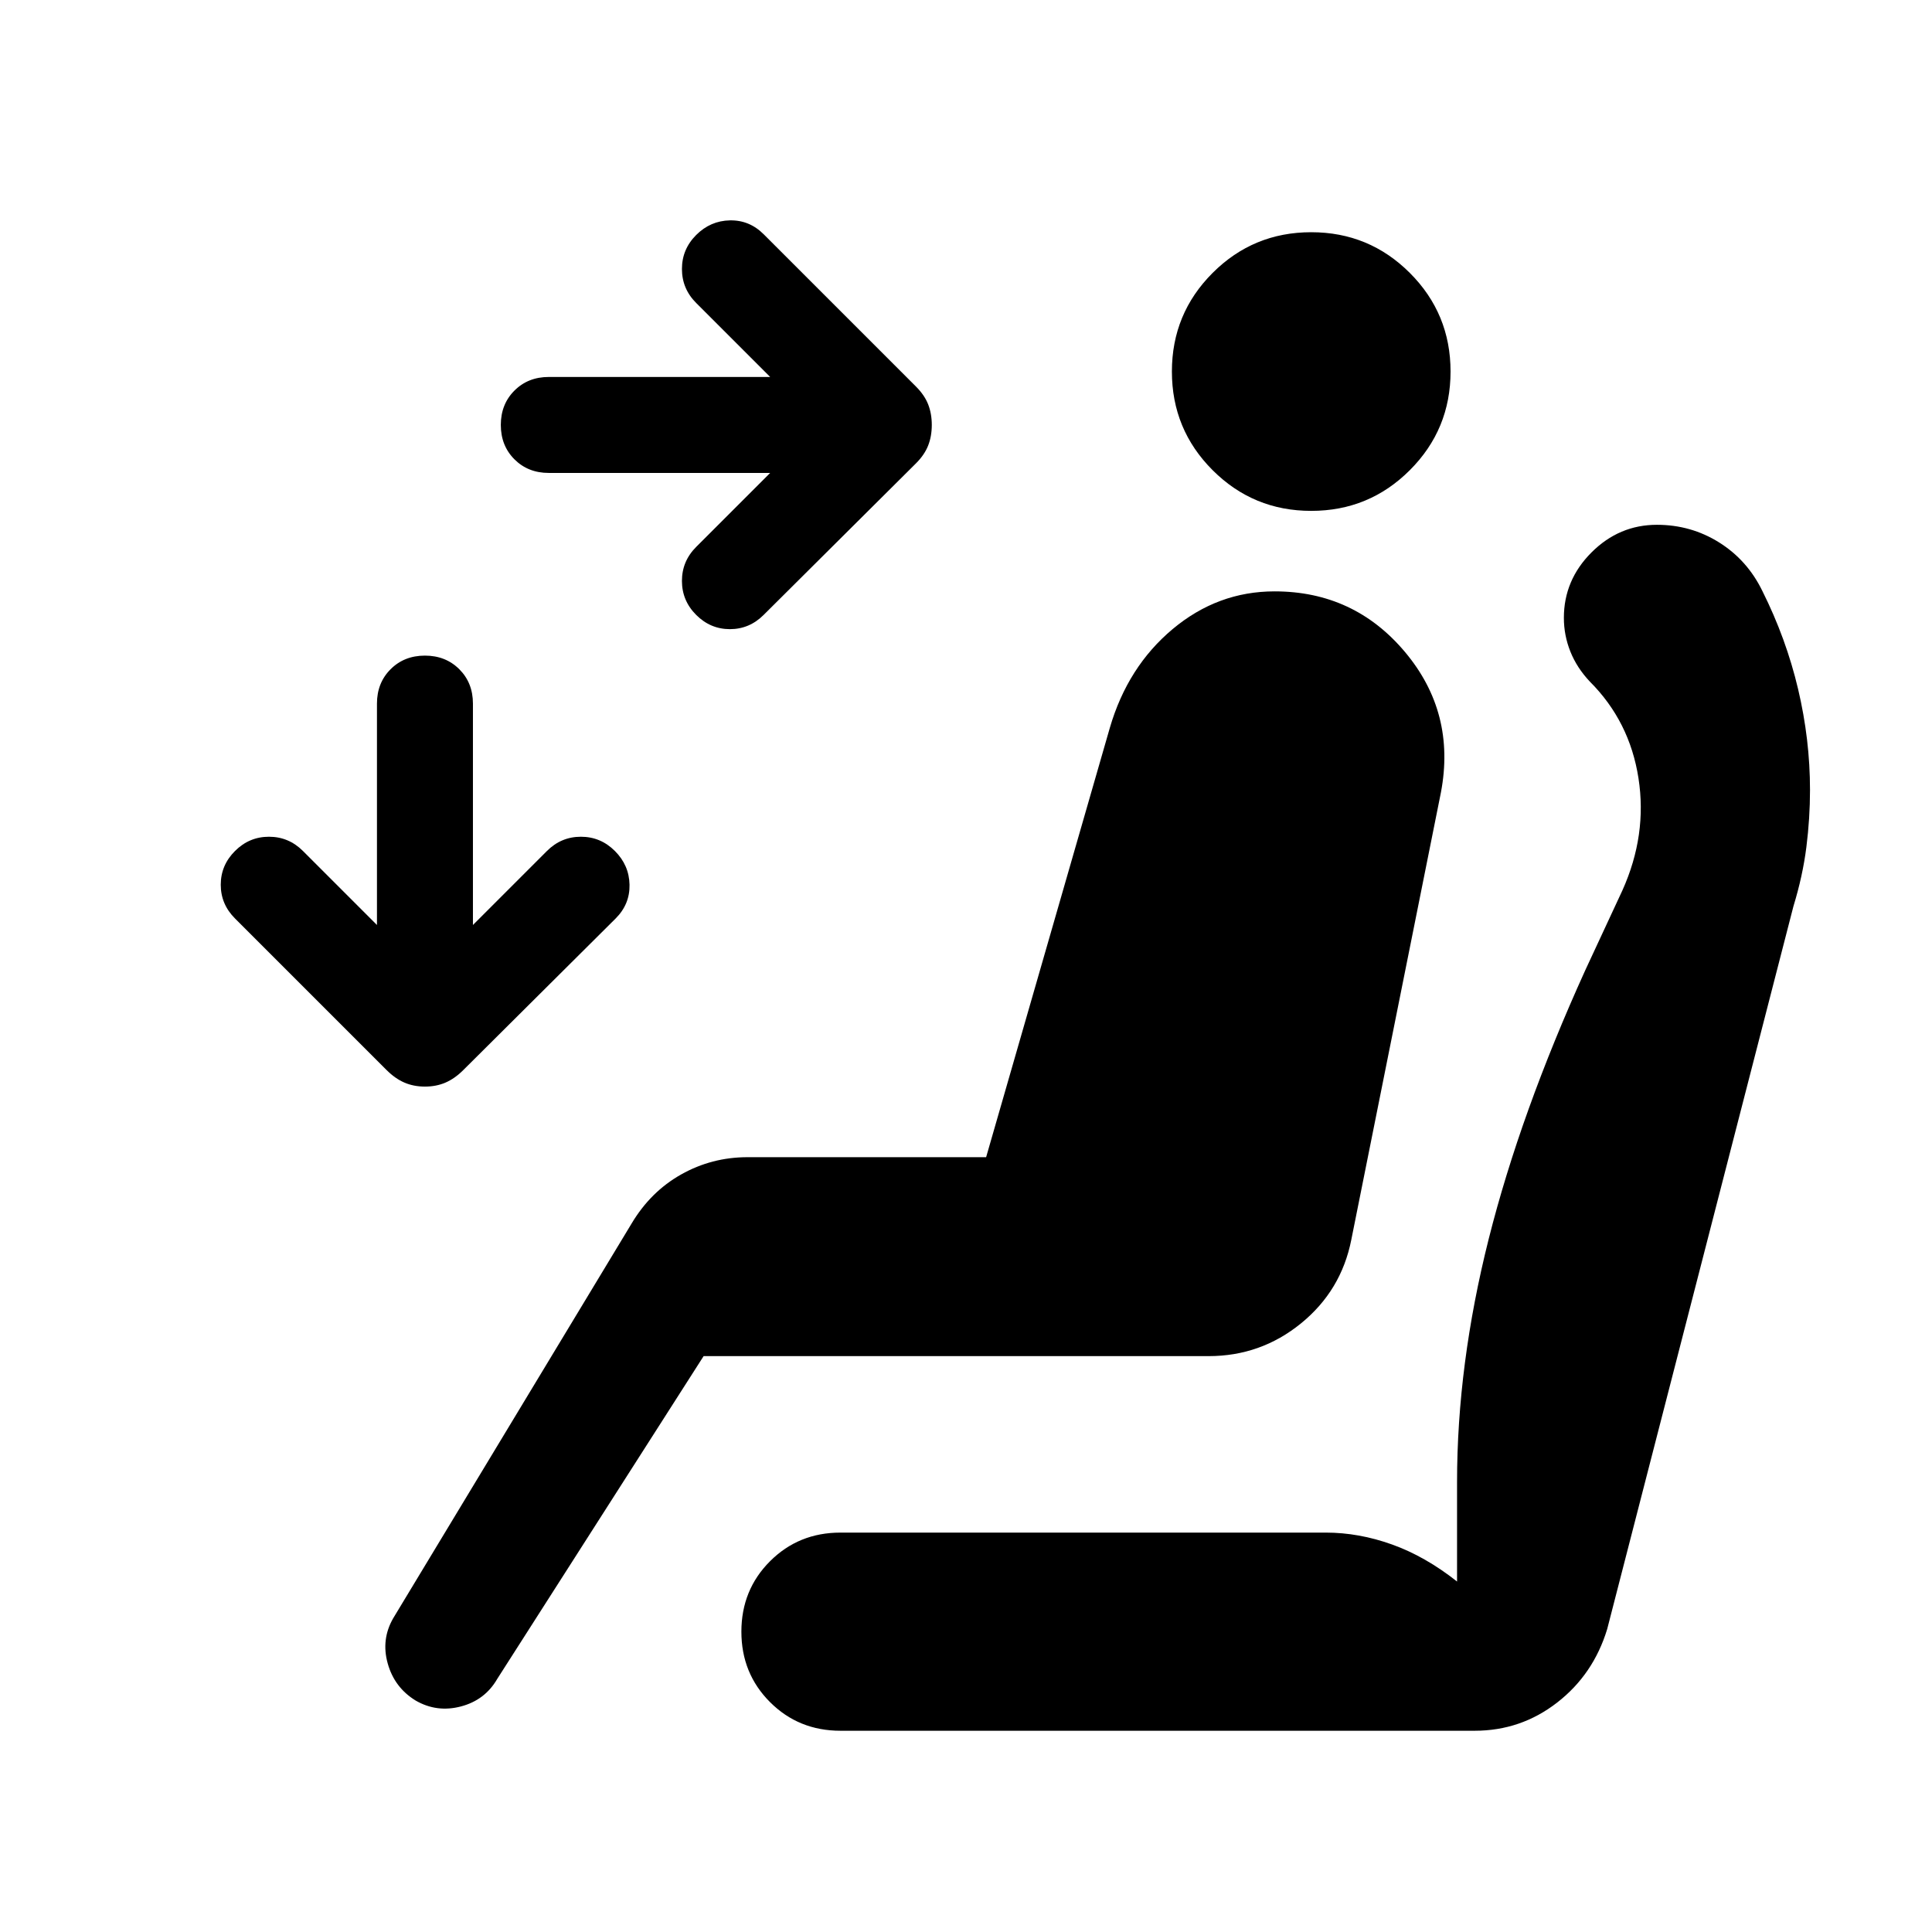 <svg xmlns="http://www.w3.org/2000/svg" height="24" viewBox="0 -960 960 960" width="24"><path d="M463-748.85q0 5.62-1.81 10.24-1.81 4.61-6.04 8.84l-75.69 75.31q-7.08 7.08-16.77 7.08t-16.77-7.08q-7.07-7.08-7.07-16.89 0-9.8 7.07-16.88L382.69-725h-110q-10.3 0-17.07-6.77t-6.77-17.08q0-10.3 6.77-17.07t17.07-6.77h110l-36.77-36.77q-7.07-7.08-7.07-16.89 0-9.8 7.07-16.88 7.08-7.08 16.77-7.27 9.69-.19 16.77 6.89l75.69 75.69q4.23 4.23 6.04 8.84 1.81 4.62 1.81 10.23ZM211.15-420.08q-5.61 0-10.23-2-4.61-2-8.84-6.23l-75.31-75.31q-7.08-7.07-7.08-16.76 0-9.7 7.08-16.77 7.08-7.08 16.88-7.08 9.81 0 16.89 7.08l36.77 36.77v-110q0-10.31 6.77-17.08 6.77-6.77 17.07-6.77 10.31 0 17.08 6.77 6.77 6.77 6.77 17.08v110l36.77-36.77q7.08-7.08 16.88-7.08 9.81 0 16.89 7.08 7.08 7.07 7.27 16.77.19 9.69-6.89 16.76l-75.69 75.31q-4.23 4.23-8.84 6.23-4.62 2-10.24 2Zm440.39-286.07q-28.77 0-49-20.23t-20.23-49q0-28.77 20.23-49t49-20.23q28.77 0 49 20.23t20.23 49q0 28.77-20.23 49t-49 20.23ZM206.54-115q-10.54-6.46-13.88-18.42-3.35-11.97 2.73-22.5l118.38-196q9.46-15.93 24.69-24.5 15.23-8.58 33-8.58H490l61.46-213.31q8.85-30.38 31.23-49.11 22.39-18.73 50.62-18.73 39.54 0 64.84 30.15 25.31 30.15 17.85 69.69L671.46-344q-5 25.31-25 41.58t-45.92 16.27H349.62L247.08-125.77q-6.08 10.54-18.04 13.69-11.96 3.16-22.5-2.92Zm211.08 15q-20.77 0-35-14.23t-14.23-35q0-20.77 14.23-35t35-14.23h241.15q16.46 0 32.96 5.92T724-174.15v-49.39q0-58.38 15.73-120.84 15.73-62.47 47.96-133.47l18.46-39.69q12.39-27.54 8-55.77-4.38-28.23-24.15-48-6.46-6.84-9.69-14.92-3.23-8.08-3.23-16.77 0-18.77 13.73-32.5t32.5-13.73q16.92 0 30.92 8.77t21.46 24.08q11.85 23.69 17.77 48.77 5.92 25.07 5.92 50.15 0 14-1.8 28.35-1.81 14.34-6.43 29.42l-92.54 359.15Q791.77-128 773.73-114t-40.96 14H417.62Z"/></svg>